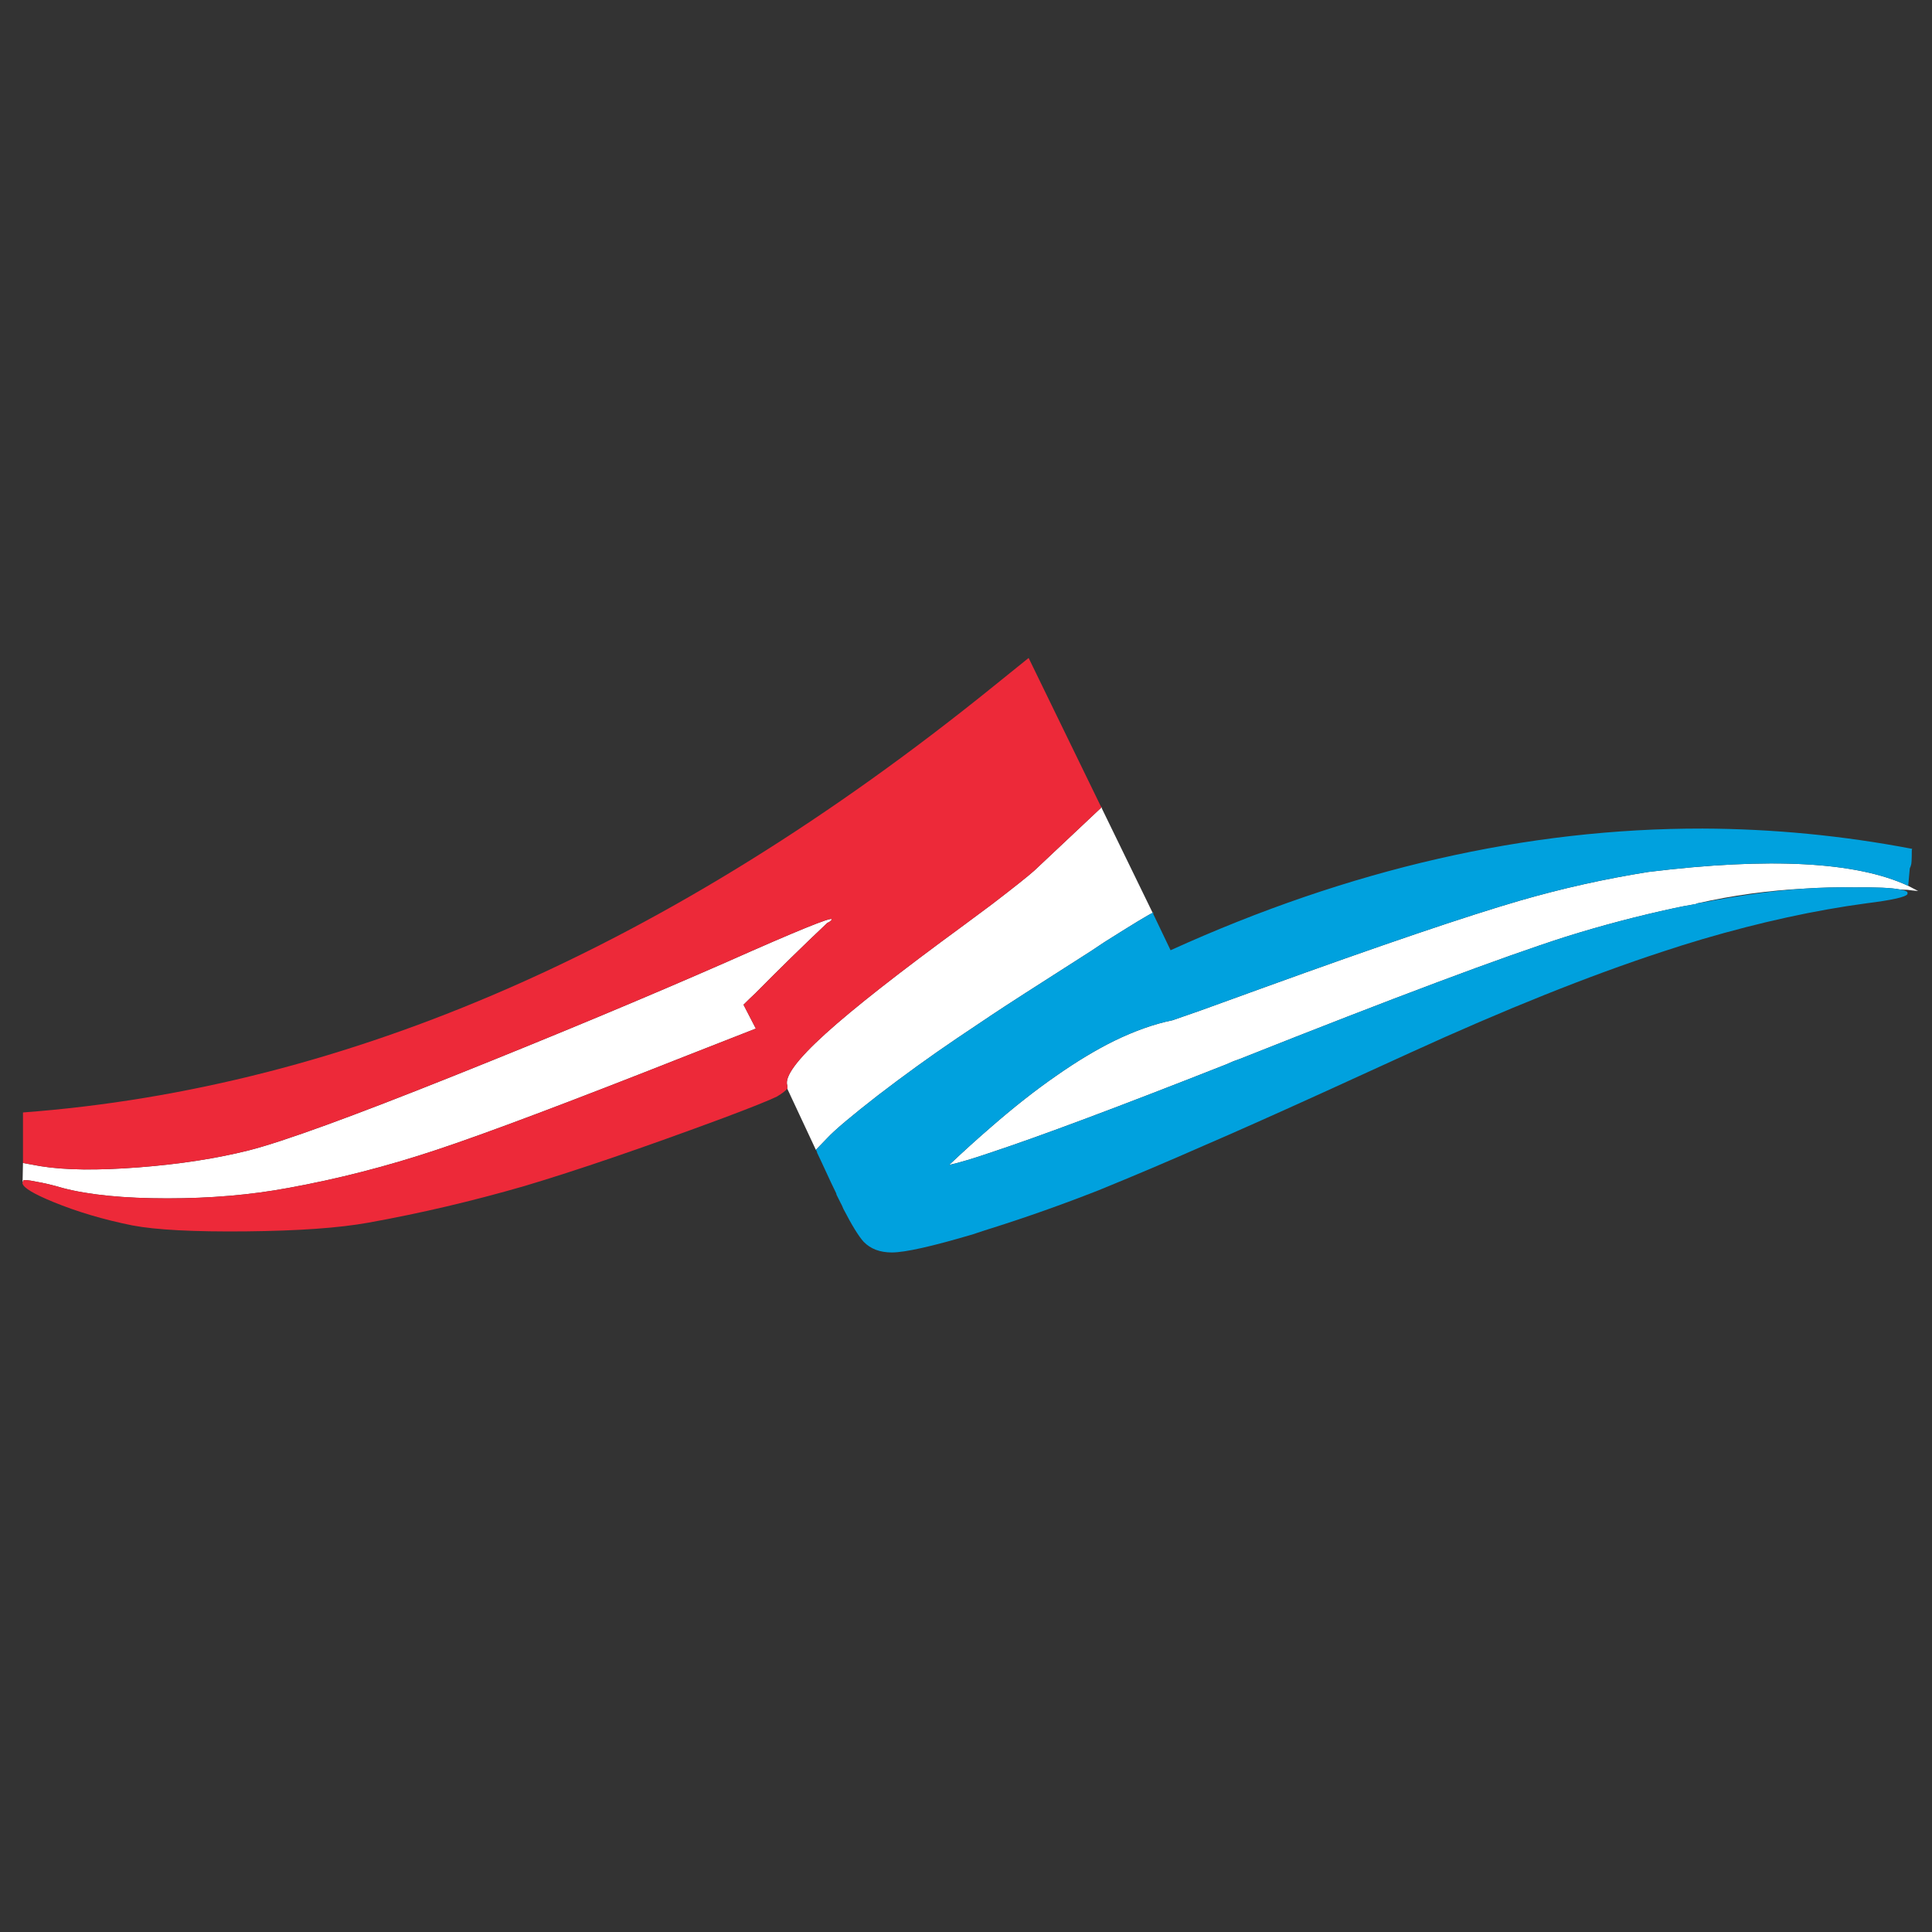 <?xml version="1.0" encoding="utf-8"?>
<!-- Generator: Adobe Illustrator 16.0.0, SVG Export Plug-In . SVG Version: 6.00 Build 0)  -->
<!DOCTYPE svg PUBLIC "-//W3C//DTD SVG 1.1//EN" "http://www.w3.org/Graphics/SVG/1.1/DTD/svg11.dtd">
<svg version="1.1" id="Layer_1" xmlns="http://www.w3.org/2000/svg" xmlns:xlink="http://www.w3.org/1999/xlink" x="0px" y="0px"
	 width="300px" height="300px" viewBox="0 0 300 300" enable-background="new 0 0 300 300" xml:space="preserve">
<rect x="0" y="0" width="300" height="300" fill="#333333" stroke="none"/>
<g>
	<path fill-rule="evenodd" clip-rule="evenodd" fill="#FFFFFF" d="M3.567,180.588l2.717,0.493c3.787,0.617,8.87,0.68,15.251,0.186
		c6.38-0.494,12.102-1.379,17.166-2.655c5.31-1.358,15.89-5.207,31.738-11.547c15.848-6.34,30.008-12.246,42.481-17.72
		c10.743-4.776,16.156-6.978,16.239-6.607c0,0.082-0.103,0.206-0.309,0.37c-0.124,0.083-0.247,0.145-0.37,0.186
		c-3.705,3.499-7.431,7.142-11.176,10.929c-0.618,0.576-1.235,1.173-1.853,1.79l1.915,3.705l-10.559,4.138
		c-18.318,7.244-31.326,12.144-39.024,14.695c-7.656,2.552-15.354,4.528-23.092,5.927c-5.764,1.071-12,1.606-18.709,1.606
		c-6.751,0-12.165-0.535-16.24-1.606c-1.523-0.452-2.902-0.781-4.137-0.987c-1.194-0.247-1.853-0.309-1.976-0.185
		c-0.041,0.082-0.083,0.185-0.124,0.309L3.567,180.588z M294.948,138.106c-1.276-0.248-3.623-0.35-7.04-0.309
		c-2.635-0.041-5.187,0.021-7.656,0.186c-5.681,0.288-11.237,1.049-16.672,2.284l-0.309,0.125c-0.123,0-0.246,0.021-0.37,0.062
		c-0.987,0.164-1.955,0.35-2.901,0.556c-5.723,1.235-11.341,2.716-16.857,4.445c-9.796,3.128-26.653,9.448-50.57,18.956
		c-0.74,0.247-1.462,0.535-2.161,0.865c-16.59,6.545-28.731,11.094-36.431,13.646c-2.757,0.946-4.959,1.606-6.606,1.977
		c2.223-2.1,4.383-4.055,6.483-5.866c3.541-3.087,6.915-5.743,10.127-7.966c3.169-2.222,6.175-4.033,9.015-5.434
		c3.211-1.564,6.236-2.634,9.076-3.21c1.276-0.453,2.696-0.947,4.261-1.482c2.84-1.029,6.134-2.223,9.88-3.581
		c18.194-6.587,31.47-11.093,39.826-13.522c6.545-1.893,13.193-3.375,19.944-4.446c18.854-2.305,32.293-1.584,40.319,2.161
		c0.535,0.288,1.051,0.556,1.544,0.803c-0.535-0.041-1.09-0.103-1.667-0.186C295.813,138.167,295.401,138.146,294.948,138.106z
		 M126.689,178.55l-4.446-9.51c0.041-0.164,0.041-0.329,0-0.493c-0.453-1.359,1.523-4.034,5.928-8.026
		c4.363-3.952,11.525-9.571,21.487-16.857c1.605-1.194,3.046-2.264,4.321-3.21c3.335-2.552,5.538-4.302,6.608-5.249l10.435-9.818
		l0.062-0.062v0.185l7.903,16.24c-0.658,0.288-3.17,1.812-7.533,4.569c-0.699,0.452-1.379,0.906-2.038,1.358
		c-8.396,5.352-13.543,8.666-15.437,9.941c-1.48,0.989-3.292,2.203-5.433,3.644c-4.076,2.758-8.15,5.702-12.226,8.83
		c-4.075,3.169-6.689,5.371-7.841,6.606L126.689,178.55z"/>
	<path fill-rule="evenodd" clip-rule="evenodd" fill="#ED2939" d="M171.023,125.386l-10.435,9.818
		c-1.07,0.947-3.273,2.697-6.608,5.249c-1.275,0.947-2.716,2.016-4.321,3.21c-9.962,7.286-17.125,12.905-21.487,16.857
		c-4.405,3.992-6.381,6.667-5.928,8.026c0.041,0.164,0.041,0.329,0,0.493c-0.247,0.329-0.782,0.742-1.605,1.235
		c-1.276,0.617-4.055,1.729-8.336,3.334c-12.432,4.611-22.723,8.131-30.873,10.559c-8.11,2.347-16.178,4.24-24.205,5.682
		c-4.528,0.822-10.867,1.275-19.018,1.357c-8.11,0.082-13.996-0.227-17.66-0.926c-4.487-0.905-8.582-2.12-12.287-3.644
		c-3.005-1.234-4.59-2.182-4.754-2.84c-0.041-0.082-0.041-0.144,0-0.185c0.041-0.124,0.083-0.227,0.124-0.309
		c0.124-0.124,0.782-0.063,1.976,0.185c1.235,0.206,2.614,0.535,4.137,0.987c4.075,1.071,9.488,1.606,16.24,1.606
		c6.709,0,12.945-0.535,18.709-1.606c7.739-1.398,15.437-3.375,23.092-5.927c7.698-2.552,20.706-7.451,39.024-14.695l10.559-4.138
		l-1.915-3.705c0.617-0.617,1.235-1.214,1.853-1.79c3.746-3.787,7.471-7.431,11.176-10.929c0.123-0.041,0.247-0.103,0.37-0.186
		c0.206-0.164,0.309-0.288,0.309-0.37c-0.083-0.371-5.496,1.832-16.239,6.607c-12.473,5.474-26.634,11.38-42.481,17.72
		c-15.848,6.34-26.428,10.188-31.738,11.547c-5.063,1.276-10.785,2.161-17.166,2.655c-6.381,0.494-11.464,0.432-15.251-0.186
		l-2.717-0.493v-7.843c50.509-3.787,100.646-25.768,150.413-65.944c1.894-1.523,3.809-3.067,5.743-4.631L171.023,125.386z"/>
	<path fill-rule="evenodd" clip-rule="evenodd" fill="#00A1DE" d="M126.689,178.55l1.791-1.853c1.152-1.235,3.766-3.438,7.841-6.606
		c4.076-3.128,8.15-6.072,12.226-8.83c2.141-1.44,3.952-2.654,5.433-3.644c1.894-1.275,7.04-4.589,15.437-9.941
		c0.659-0.452,1.339-0.906,2.038-1.358c4.363-2.758,6.875-4.281,7.533-4.569c0.165-0.123,0.186-0.082,0.063,0.123l2.716,5.681
		c27.827-12.637,55.366-18.936,82.617-18.894c10.909,0.041,21.756,1.09,32.539,3.149c-0.041,0.082-0.062,0.185-0.062,0.309
		c0,1.317-0.041,2.058-0.123,2.223c-0.042,0.166-0.102,0.329-0.186,0.495l-0.247,2.716c-8.026-3.746-21.466-4.466-40.319-2.161
		c-6.751,1.071-13.399,2.553-19.944,4.446c-8.356,2.429-21.632,6.936-39.826,13.522c-3.746,1.358-7.04,2.552-9.88,3.581
		c-1.564,0.535-2.984,1.029-4.261,1.482c-2.84,0.576-5.865,1.646-9.076,3.21c-2.84,1.4-5.846,3.212-9.015,5.434
		c-3.212,2.223-6.586,4.879-10.127,7.966c-2.1,1.812-4.26,3.767-6.483,5.866c1.647-0.37,3.849-1.03,6.606-1.977
		c7.699-2.552,19.841-7.101,36.431-13.646c0.699-0.33,1.421-0.618,2.161-0.865c23.917-9.508,40.774-15.827,50.57-18.956
		c5.517-1.729,11.135-3.21,16.857-4.445c0.946-0.206,1.914-0.392,2.901-0.556c0.124-0.041,0.247-0.062,0.37-0.062l0.309-0.125
		c0.247-0.041,0.516-0.082,0.804-0.123c2.964-0.577,5.97-1.071,9.015-1.482c2.182-0.288,4.466-0.515,6.854-0.679
		c2.47-0.166,5.021-0.227,7.656-0.186c3.417-0.041,5.764,0.062,7.04,0.309c0.699,0.124,1.111,0.268,1.234,0.433
		c0,0.041,0,0.082,0,0.123c0.041,0,0.041,0.062,0,0.186c-0.288,0.453-2.408,0.926-6.36,1.419
		c-7.985,1.071-16.465,2.923-25.438,5.558c-2.1,0.617-4.199,1.276-6.298,1.977c-11.32,3.705-24.37,8.933-39.147,15.683
		c-10.045,4.61-18.071,8.254-24.081,10.93c-3.046,1.357-5.577,2.47-7.595,3.334c-5.599,2.471-11.176,4.836-16.733,7.102
		c-5.558,2.182-11.073,4.136-16.549,5.865c-0.945,0.288-1.893,0.598-2.84,0.927c-6.38,1.894-10.599,2.84-12.658,2.84
		c-1.853,0-3.313-0.556-4.384-1.668c-0.782-0.863-1.832-2.572-3.149-5.124c-0.124-0.329-0.268-0.638-0.432-0.927l-0.618-1.234
		c-0.041-0.124-0.062-0.206-0.062-0.247l-0.803-1.667c-0.535-1.152-1.07-2.306-1.605-3.459l-0.556-1.172
		c0-0.083-0.021-0.165-0.062-0.247L126.689,178.55z"/>
</g>
</svg>
